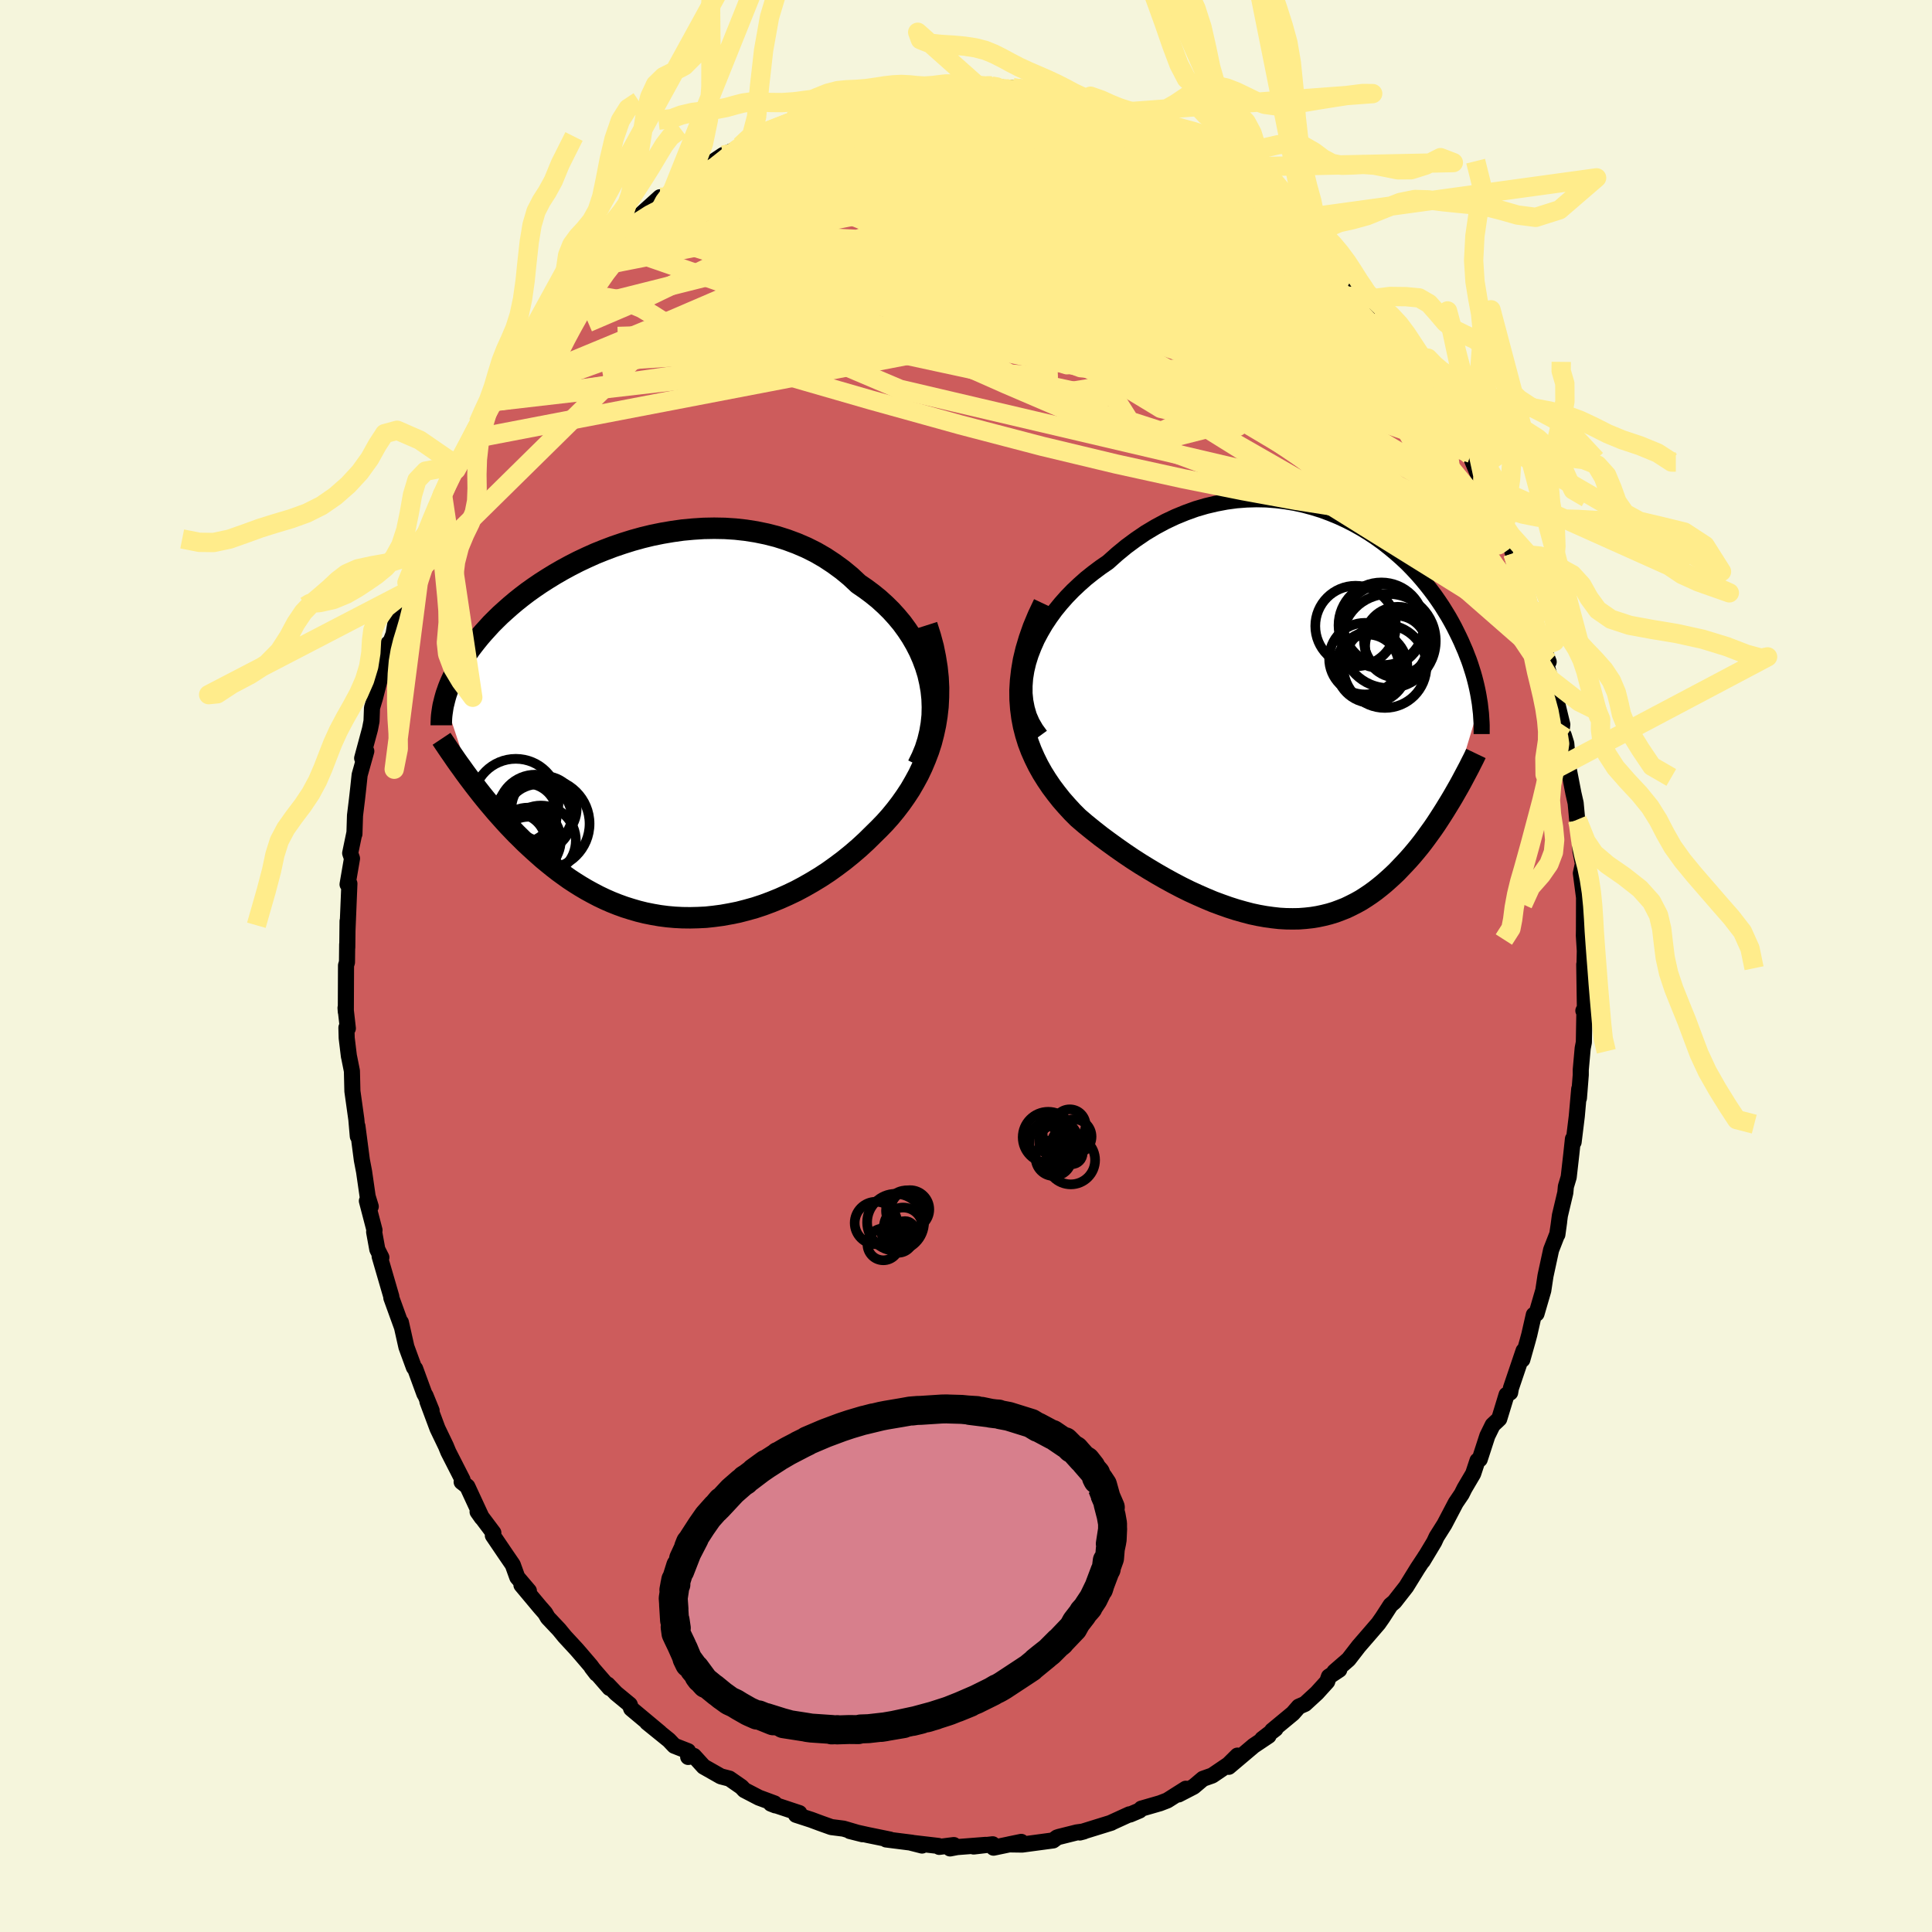 <svg xmlns="http://www.w3.org/2000/svg" width="500" height="500" viewBox="-100 -100 200 200"><defs><clipPath id="c"><path d="m29.57-5.13-.19-.83-.25-.81-.3-.8-.34-.78-.39-.76-.43-.74-.47-.71-.51-.7-.55-.66-.58-.64-.62-.61-.65-.59-.68-.55-.7-.52-.73-.5-.81-.76-.85-.7-.89-.65-.91-.6-.95-.55-.98-.49-1-.43-1.02-.38-1.04-.33-1.06-.27-1.07-.22-1.08-.17L9.44-21l-1.09-.07-1.09-.02-1.09.02-1.09.07-1.08.1-1.07.15-1.06.18-1.04.21-1.03.25-1.01.28-.99.31-.97.33-.95.36-.92.37-.89.4-.87.41-.84.43-.81.44-.78.45-.75.46-.72.46-.69.47-.66.47-.63.48-.59.47-.57.48-.53.47-.51.46-.48.47-.45.45-.42.46-.4.44-.38.44-.35.43-.33.42-.31.41-.29.41-.28.39-.25.39-.24.39-.22.37-.2.37-.19.36-.17.35-.16.35-.14.33-.13.33-.11.32-.11.31-.09.31-.08.3 2.77 8.4.34.45.35.45.36.46.37.46.37.45.39.46.39.46.4.45.41.46.41.45.43.45.43.45.45.44.45.45.46.43.48.44.48.43.5.44.51.42.52.42.54.42.55.4.56.4.58.38.59.37.61.36.62.34.63.33.65.31.66.29.68.27.69.25.7.22.72.21.73.18.75.15.75.13.77.1.78.07.79.04.81.01.81-.02.82-.04.83-.09.83-.11.84-.15.85-.17.85-.22.86-.24.85-.28.86-.32.86-.35.85-.38.86-.41.84-.45.84-.48.84-.51.82-.54.81-.58.8-.6.79-.64.77-.66.75-.69.73-.72.6-.59.59-.61.57-.64.55-.67.52-.68.5-.71.48-.73.44-.76.42-.77.38-.8.35-.83.32-.84.28-.87.23-.89.2-.92"/></clipPath><clipPath id="b"><path d="m-29.12-5.83.25-.8.31-.8.35-.79.41-.77.45-.77.5-.75.53-.73.58-.71.61-.69.64-.66.68-.64.7-.62.73-.58.75-.56.77-.53.94-.84.96-.79.99-.73 1-.68 1.02-.61 1.04-.56 1.04-.49 1.05-.43 1.05-.38 1.06-.31 1.06-.25 1.05-.2 1.04-.14 1.04-.08 1.03-.03 1.02.02 1 .08.99.12.96.16.95.21.93.25.9.28.89.33.85.35.84.39.8.41.78.44.75.46.72.48.7.5.66.52.64.53.61.54.58.54.55.56.52.56.49.56.47.57.44.56.42.56.39.56.37.55.34.55.33.54.3.53.28.52.26.52.25.51.23.49.21.49.21.48.18.47.18.46.16.46.14.44.14.44.12.42.11.42.1.41.09.4.08.39.07.38.06.37.06.36-3.02 10.06-.3.49-.3.49-.31.49-.31.48-.32.49-.33.48-.34.47-.34.47-.35.47-.36.46-.37.45-.37.44-.39.44-.39.42-.4.42-.4.42-.42.4-.44.4-.44.39-.45.37-.47.37-.47.34-.49.33-.5.32-.52.29-.53.27-.54.26-.56.22-.56.21-.59.18-.6.15-.61.13-.62.1-.64.07-.66.05-.67.01-.68-.01-.7-.04-.71-.08-.72-.1-.73-.13-.75-.16-.76-.2-.78-.22-.78-.25-.79-.28-.81-.3-.81-.34-.82-.36-.83-.38-.83-.41-.84-.44-.84-.46-.84-.48-.84-.5-.85-.52-.84-.54-.83-.56-.83-.58-.83-.6-.81-.6-.8-.63-.79-.64-.76-.65-.6-.6-.58-.63-.56-.64-.53-.67-.51-.68-.48-.71-.45-.72-.42-.75-.38-.77-.35-.79-.31-.82-.26-.84-.22-.86-.17-.89-.12-.92"/></clipPath><filter id="a"><feTurbulence baseFrequency=".05" numOctaves="3" result="noise" type="noise"/><feDisplacementMap in="SourceGraphic" in2="noise" scale="2"/></filter></defs><rect width="100%" height="100%" x="-100" y="-100" fill="beige"/><path fill="#CD5C5C" stroke="#000" stroke-linejoin="round" stroke-width="1.667" d="M64.02.18 64-.16l.07 4.63-.16.16.11-.22-.06 3.49-.12.61-.2 2.23v.53l-.19 2.41.03-.95-.25 2.81-.33 2.69-.07-.33-.17 1.59-.27 2.37-.29.97-.06.64-.56 2.36-.26 1.97.18-1.31-.19 1.26-.64 1.64-.58 2.68-.23 1.52-.7 2.4-.28.12-.47 2.06-.17.63-.55 1.95.13-.92-1.31 3.87-.08.46-.37.23-.76 2.49-.68.64-.55 1.12-.79 2.43-.23.13-.45 1.36-.89 1.51-.3.6-.61.9-1.17 2.23-.82 1.3-.24.52-1.19 1.98.28-.49-.09.15-.72 1.09-1.18 1.91-1.22 1.56-.4.34-.84 1.3-.42.6-.8.93-1.23 1.42-1.06 1.37-1.46 1.27.5-.2-1.07.71-.18.52-1.07 1.18-1.23 1.13-.64.28-.61.7-2.15 1.78.35-.18-1.37 1.05.65-.33-1.54 1.03-2.58 2.18.9-1.16-.93.92-1.68 1.14-.96.34-.97.82-1.55.8.74-.59-1.91 1.21-.75.29-1.94.56-.18.19-.99.42-.07-.02-1.86.85-.01.02-3.26 1.01.42-.11-.73.1-1.84.46-.21.07-.4.3-3.21.43-1.35-.02 1.26-.26-2.87.6-.09-.35-1.97.23 1.25-.17-2.96.23-.73.14.39-.35-1.51.19-.09-.1-2.83-.33 1.14.29-1.03-.29-2.69-.34.4.01-2.3-.47-1.85-.41 1.31.33-1.97-.58-1.26-.16-1.15-.41-.94-.35-1.57-.51.35-.18-2.95-.98.46.18-.08-.2-1.62-.6-1.5-.78-.31-.33-1.24-.86-.89-.23-1.78-1.01-1.01-1.11-.59.11-.01-.6-1.43-.56-.55-.58-2.26-1.83 1.32 1.05-2.97-2.48-.15-.42-1.43-1.18-.86-.9.2.36-1.85-2.13.5.65-.6-.82-1.07-1.25-.39-.45-1.22-1.32-.59-.72-1.17-1.24-.28-.48-.51-.58-1.94-2.32.77.61-1.2-1.41-.47-1.3-.78-1.14-1.28-1.89.05-.28-1.63-2.17.44.62-1.5-3.24-.33-.27-.26-.2.09-.23-1.47-2.88-.25-.61-.87-1.81-1.04-2.79.43.93-.64-1.57-.1-.14-.96-2.62-.13-.13-.78-2.13-.57-2.54.09.44-1.08-2.98v-.13l-1.21-4.16.18.11-.42-.83-.33-1.81.04-.18-.79-3.03.4.58-.32-1.04-.37-2.57-.23-1.2-.46-3.51.04 1.05-.15-1.74-.41-2.93-.05-2.09-.28-1.4-.03-.12-.23-1.89-.03-1.08.15.08-.24-2.12.03.4.02-4.8.1-.33.02-1.85.01.33.03-2.74-.01.97.2-4.85-.19.08.46-2.68-.19-.55.43-2.07.01.09.06-1.92.21-1.72.13-1.16.14-1.32.69-2.46-.43.73.81-3.01.16-.82.05-1.38.31-1.03.71-2.78.46-2.16.22-.7-.12.7.65-1.67.22-1.26.95-3.02-.79 2.44 1.04-3.19-.03-.3.75-1.86.52-1.23.52-1.74 1.01-2.44.87-1.87-.02.1.75-1.89.68-1.33v.57l.11-.56 1.52-2.62.66-1.64.62-.97.6-1.21.92-1.62.52-.69 1.04-1.84-.13.55 1.43-2.59.28.2-.32.21 2.42-3.1.05-.22 1.63-2.29-.19.5 1.74-1.95-.2.08.79-1.06.84-.84.13-.15 2.55-2.52-.96.98 1.11-1.17 1.04-.57.76-1.17 2.15-1.94-.11.42 1.42-1.13.8-.8.18.22 1.47-1.05.02-.14 1.25-.88 1.49-1 1.26-.57 1.57-.99-1 .59 1.76-1.14.37-.19.04.14 2.23-.93.75-.43 1.98-.76 1.46-.57-.55.4 1.26-.5 2.04-.78-.96.19 1.76-.16 1.51-.54 1.23-.34.98-.05-.24.2 1.84-.47 1.17-.02-.14.12.7-.14 1.88-.4 1.18-.04 1.46.13 2.27.08-1.26-.16 1.54.21 1.81.25.1-.12.92.12-.43-.05 3.39.65 1.23.19.79.3-1.04-.27 2.29.52.33-.04 2.13.58 1 .6.06.13 1.78.42-.15.1 1.94.55 1.32.8 1.69.77-.58-.01 2.11.9-.8-.24.78.17 1.62.83 1.76 1.23.19.09 1.48 1.1-.44-.54.8.7 1.67 1.43 1.53 1.1.34.18 1.56 1.31.91.73.46.47-.19-.21 1.44 1.96.81.57-.27-.23 1.84 2.1.71 1.03 1.08.52-.26-.21 1.25 1.52 1.14 1.11 1.13 1.79.78 1.48-.82-1.24 2.25 2.84.9 1.25.64 1.1.35.42.06.46.87 1.4 1 1.31.01.64.81 1.62 1.28 1.81-.11.2.73 1.75.58 1.04.39 1.04.79 1.37 1.27 2.69-.44-.96.65 1.67.47 1.56 1.07 3.14-.38-1.12.45 1.08.8 2.96-.05.1.7 2.22 1.11 2.84-.72-1.54.92 3.45.44.77-.33-.74 1.1 4.55-.08.65.22.85.01-.37.26.83.21 2.43.53 2.73.23 1.01.16 1.72.09.1.25 3.16.23 1.2.01.17-.2.92.33 2.51-.01 3.59.03-1.95-.04 2.31.1 1.57-.04 1.75L64-.16" filter="url(#a)"/><path fill="#fff" d="m-29.12-5.83.25-.8.31-.8.35-.79.41-.77.45-.77.5-.75.53-.73.58-.71.61-.69.64-.66.68-.64.7-.62.73-.58.75-.56.77-.53.94-.84.96-.79.99-.73 1-.68 1.02-.61 1.04-.56 1.04-.49 1.05-.43 1.05-.38 1.06-.31 1.06-.25 1.05-.2 1.04-.14 1.04-.08 1.03-.03 1.02.02 1 .08.99.12.96.16.95.21.93.25.9.28.89.33.85.35.84.39.8.41.78.44.75.46.72.48.7.5.66.52.64.53.61.54.58.54.55.56.52.56.49.56.47.57.44.56.42.56.39.56.37.55.34.55.33.54.3.53.28.52.26.52.25.51.23.49.21.49.21.48.18.47.18.46.16.46.14.44.14.44.12.42.11.42.1.41.09.4.08.39.07.38.06.37.06.36-3.02 10.06-.3.49-.3.49-.31.49-.31.48-.32.49-.33.48-.34.47-.34.47-.35.47-.36.46-.37.45-.37.44-.39.44-.39.42-.4.42-.4.42-.42.4-.44.4-.44.39-.45.37-.47.37-.47.34-.49.33-.5.32-.52.29-.53.27-.54.26-.56.22-.56.21-.59.18-.6.15-.61.13-.62.1-.64.07-.66.05-.67.01-.68-.01-.7-.04-.71-.08-.72-.1-.73-.13-.75-.16-.76-.2-.78-.22-.78-.25-.79-.28-.81-.3-.81-.34-.82-.36-.83-.38-.83-.41-.84-.44-.84-.46-.84-.48-.84-.5-.85-.52-.84-.54-.83-.56-.83-.58-.83-.6-.81-.6-.8-.63-.79-.64-.76-.65-.6-.6-.58-.63-.56-.64-.53-.67-.51-.68-.48-.71-.45-.72-.42-.75-.38-.77-.35-.79-.31-.82-.26-.84-.22-.86-.17-.89-.12-.92" filter="url(#a)" transform="translate(35.56 -25.57)"/><path fill="#fff" d="m29.57-5.13-.19-.83-.25-.81-.3-.8-.34-.78-.39-.76-.43-.74-.47-.71-.51-.7-.55-.66-.58-.64-.62-.61-.65-.59-.68-.55-.7-.52-.73-.5-.81-.76-.85-.7-.89-.65-.91-.6-.95-.55-.98-.49-1-.43-1.02-.38-1.04-.33-1.06-.27-1.07-.22-1.08-.17L9.44-21l-1.09-.07-1.09-.02-1.09.02-1.09.07-1.08.1-1.07.15-1.06.18-1.04.21-1.03.25-1.01.28-.99.31-.97.33-.95.36-.92.37-.89.4-.87.41-.84.43-.81.44-.78.45-.75.46-.72.46-.69.47-.66.47-.63.48-.59.47-.57.48-.53.47-.51.46-.48.47-.45.45-.42.46-.4.44-.38.44-.35.43-.33.42-.31.41-.29.41-.28.39-.25.39-.24.39-.22.37-.2.37-.19.36-.17.35-.16.35-.14.33-.13.33-.11.32-.11.31-.09.31-.08.3 2.77 8.4.34.45.35.45.36.46.37.46.37.45.39.46.39.46.4.45.41.46.41.45.43.45.43.45.45.44.45.45.46.43.48.44.48.43.5.44.51.42.52.42.54.42.55.4.56.4.58.38.59.37.61.36.62.34.63.33.65.31.66.29.68.27.69.25.7.22.72.21.73.18.75.15.75.13.77.1.78.07.79.04.81.01.81-.02.82-.04.83-.09.83-.11.84-.15.85-.17.85-.22.86-.24.85-.28.86-.32.86-.35.85-.38.86-.41.84-.45.84-.48.84-.51.82-.54.81-.58.8-.6.79-.64.77-.66.75-.69.73-.72.6-.59.59-.61.57-.64.55-.67.52-.68.5-.71.48-.73.44-.76.42-.77.38-.8.35-.83.32-.84.28-.87.23-.89.2-.92" filter="url(#a)" transform="translate(-33.32 -24.23)"/><g fill="none" stroke="#000" transform="translate(35.56 -25.57)"><path stroke-linejoin="round" stroke-width="1.667" d="m-27.86 1.71-.48-.66-.4-.69-.31-.71-.22-.75-.15-.76-.08-.78v-.79l.06-.8.13-.8.19-.8.25-.8.31-.8.35-.79.41-.77.45-.77.5-.75.53-.73.58-.71.61-.69.64-.66.68-.64.7-.62.73-.58.75-.56.77-.53.94-.84.96-.79.99-.73 1-.68 1.02-.61 1.04-.56 1.04-.49 1.05-.43 1.05-.38 1.06-.31 1.06-.25 1.05-.2 1.04-.14 1.04-.08 1.03-.03 1.02.02 1 .08.99.12.96.16.95.21.93.25.9.28.89.33.85.35.84.39.8.41.78.44.75.46.72.48.7.5.66.52.64.53.61.54.58.54.55.56.52.56.49.56.47.57.44.56.42.56.39.56.37.55.34.55.33.54.3.53.28.52.26.52.25.51.23.49.21.49.21.48.18.47.18.46.16.46.14.44.14.44.12.42.11.42.1.41.09.4.08.39.07.38.06.37.06.36.04.35.04.35.04.34.02.32.02.32.02.32.01.3v.87" filter="url(#a)"/><path stroke-linejoin="round" stroke-width="2.222" d="m-27.51-11.93-.59 1.25-.5 1.2-.41 1.17-.34 1.14-.26 1.09-.18 1.07-.12 1.03-.06 1.01.01.97.07.94.12.92.17.89.22.86.26.84.31.82.35.79.38.77.42.75.45.72.48.71.51.68.53.67.56.64.58.63.6.6.76.65.79.64.8.63.81.6.83.6.83.58.83.56.84.54.85.52.84.5.84.48.84.46.84.44.83.41.83.38.82.36.81.34.81.3.79.28.78.25.78.22.76.2.75.16.73.13.72.1.71.08.7.04.68.01.67-.01.66-.05.64-.07.62-.1.61-.13.6-.15.59-.18.56-.21.56-.22.54-.26.53-.27.52-.29.5-.32.49-.33.47-.34.47-.37.45-.37.44-.39.44-.4.42-.4.4-.42.4-.42.39-.42.39-.44.37-.44.37-.45.36-.46.35-.47.34-.47.34-.47.33-.48.32-.49.31-.48.31-.49.3-.49.3-.49.29-.49.28-.49.28-.49.27-.49.26-.49.26-.49.26-.49.24-.48.25-.49.23-.48" filter="url(#a)"/><circle cx="9.153" cy="-8.107" r="3.508" clip-path="url(#b)" filter="url(#a)"/><circle cx="4.768" cy="-9.622" r="4.17" clip-path="url(#b)" filter="url(#a)"/><circle cx="7.443" cy="-9.697" r="4.438" clip-path="url(#b)" filter="url(#a)"/><circle cx="8.198" cy="-8.072" r="4.87" clip-path="url(#b)" filter="url(#a)"/><circle cx="7.673" cy="-9.752" r="4.166" clip-path="url(#b)" filter="url(#a)"/><circle cx="5.738" cy="-6.247" r="3.706" clip-path="url(#b)" filter="url(#a)"/><circle cx="6.028" cy="-5.517" r="3.228" clip-path="url(#b)" filter="url(#a)"/><circle cx="7.803" cy="-5.452" r="4.306" clip-path="url(#b)" filter="url(#a)"/><circle cx="6.438" cy="-5.357" r="3.696" clip-path="url(#b)" filter="url(#a)"/><circle cx="8.958" cy="-7.507" r="3.204" clip-path="url(#b)" filter="url(#a)"/></g><g fill="none" stroke="#000" transform="translate(-33.32 -24.23)"><path stroke-linejoin="round" stroke-width="2.222" d="m28.34 3.44.41-.84.35-.85.27-.85.21-.87.15-.87.09-.86.02-.87-.03-.86-.09-.85-.15-.85-.19-.83-.25-.81-.3-.8-.34-.78-.39-.76-.43-.74-.47-.71-.51-.7-.55-.66-.58-.64-.62-.61-.65-.59-.68-.55-.7-.52-.73-.5-.81-.76-.85-.7-.89-.65-.91-.6-.95-.55-.98-.49-1-.43-1.02-.38-1.04-.33-1.06-.27-1.07-.22-1.08-.17L9.44-21l-1.09-.07-1.09-.02-1.09.02-1.09.07-1.08.1-1.07.15-1.06.18-1.04.21-1.03.25-1.01.28-.99.31-.97.33-.95.36-.92.37-.89.4-.87.41-.84.43-.81.44-.78.45-.75.46-.72.46-.69.47-.66.47-.63.48-.59.47-.57.48-.53.47-.51.46-.48.47-.45.45-.42.46-.4.44-.38.44-.35.43-.33.42-.31.41-.29.41-.28.39-.25.39-.24.39-.22.37-.2.37-.19.36-.17.35-.16.35-.14.33-.13.33-.11.32-.11.31-.09.31-.08.3-.07.29-.07.28-.05.28-.04.27-.04.27-.03.25-.02.26-.01.24-.01.24v.24" filter="url(#a)"/><path stroke-linejoin="round" stroke-width="2.222" d="m29.27-11.05.36 1.13.3 1.11.22 1.09.17 1.06.11 1.05.05 1.02-.01 1-.05.98-.11.96-.15.93-.2.92-.23.89-.28.87-.32.84-.35.83-.38.8-.42.77-.44.76-.48.73-.5.71-.52.68-.55.67-.57.64-.59.61-.6.59-.73.72-.75.69-.77.66-.79.64-.8.6-.81.58-.82.54-.84.51-.84.48-.84.45-.86.41-.85.38-.86.35-.86.32-.85.28-.86.24-.85.22-.85.17-.84.15-.83.11-.83.09-.82.04-.81.02-.81-.01-.79-.04-.78-.07-.77-.1-.75-.13-.75-.15-.73-.18-.72-.21-.7-.22-.69-.25-.68-.27-.66-.29-.65-.31-.63-.33-.62-.34-.61-.36-.59-.37-.58-.38-.56-.4-.55-.4-.54-.42-.52-.42-.51-.42-.5-.44-.48-.43-.48-.44-.46-.43-.45-.45-.45-.44-.43-.45-.43-.45-.41-.45-.41-.46-.4-.45-.39-.46-.39-.46-.37-.45-.37-.46-.36-.46-.35-.45-.34-.45-.34-.45-.33-.45-.32-.45-.32-.44-.31-.44-.3-.44-.3-.43-.29-.43-.29-.43-.28-.42" filter="url(#a)"/><circle cx="-12.015" cy="11.224" r="3.388" clip-path="url(#c)" filter="url(#a)"/><circle cx="-10.69" cy="11.244" r="3.622" clip-path="url(#c)" filter="url(#a)"/><circle cx="-11.955" cy="11.859" r="3.078" clip-path="url(#c)" filter="url(#a)"/><circle cx="-13.285" cy="7.209" r="4.426" clip-path="url(#c)" filter="url(#a)"/><circle cx="-13.215" cy="11.474" r="3.034" clip-path="url(#c)" filter="url(#a)"/><circle cx="-12.195" cy="8.504" r="3.168" clip-path="url(#c)" filter="url(#a)"/><circle cx="-10.95" cy="8.884" r="3.474" clip-path="url(#c)" filter="url(#a)"/><circle cx="-10.36" cy="7.944" r="3.378" clip-path="url(#c)" filter="url(#a)"/><circle cx="-11.255" cy="8.289" r="3.866" clip-path="url(#c)" filter="url(#a)"/><circle cx="-10.32" cy="9.504" r="4.672" clip-path="url(#c)" filter="url(#a)"/></g><g fill="none" stroke="#FFEC8B" stroke-linejoin="round" stroke-width="2"><path d="m44.12-65.92 1.62 2.1.92 1.28.46.74.16.42-.06.19h-.25l-.47-.22-.72-.47-1-.78-1.31-1.14-1.65-1.54-2.05-2.01-2.53-2.51-3.03-3.05-3.48-3.55-3.7-3.95m27.64 32.74.6 1.46-.05.62-.37.51-.67.37-1.03.1-1.42-.24-1.82-.55-2.23-.85-2.65-1.15-3.12-1.49-3.6-1.88-4.12-2.31-4.63-2.75L24.4-59l-5.67-3.58-6.22-4.01-6.81-4.46-7.52-4.92-8.29-5.35" filter="url(#a)"/><path d="m48.26-60.31-.03.61-.48.68-1.16.53-1.94.33-2.75.1-3.61-.17-4.53-.44-5.48-.71-6.46-.97-7.44-1.24-8.42-1.56-9.44-1.95-10.53-2.33-11.75-2.59m9.56-18.2 1.08-.26 1.21-.08 1.66-.08 2.04-.05 2.34.01 2.59.06 2.76.09 2.85.13 2.89.19 2.9.25 2.92.29 2.88.3 2.74.25 2.42.12" filter="url(#a)"/><path d="m56.62-42.71.57 1.71.19.7.09.58v.53l-.13.34-.29.02-.51-.39-.75-.86-1.02-1.35-1.28-1.84-1.54-2.33-1.82-2.86-2.11-3.44-2.41-4.09-2.76-4.77-3.19-5.44-3.63-6.07m-57.6-13.78.49-.15 1-.29 1.42-.41 1.63-.45 1.66-.43 1.63-.36 1.58-.32 1.55-.28 1.56-.26 1.55-.25 1.54-.23 1.5-.21 1.44-.19 1.33-.17 1.2-.15 1.06-.12.87-.13.68-.12.5-.13.36-.13.22-.09-.02-.08-.53-.09m2.68.23 2.56.55 1.66.5 1.31.54 1.34.64 1.53.77 1.72.89 1.84.99 1.88 1.05 1.88 1.09 1.87 1.09 1.85 1.08 1.82 1.07 1.74 1.03 1.61.97 1.46.9 1.27.81 1.09.69.92.54.79.42.73.43m-71.83-1.09 1.2-.79 1.72-1.09 2.09-1.08 2.36-1.01 2.6-.94 2.81-.92 3-.94 3.17-.97 3.33-1.02 3.48-1.05 3.62-1.05 3.68-1.01 3.5-.96 2.85-.97" filter="url(#a)"/><path d="m-36.74-74.73 1.2-.96 1.53-.9 1.85-.87 2.09-.77 2.29-.64 2.47-.52 2.66-.42 2.84-.38 3.05-.34 3.25-.35 3.42-.35 3.54-.35 3.59-.35 3.58-.33 3.54-.3 3.55-.25L11.3-83l3.67-.12 3.7-.1 3.55-.19m-40.4-4.05 1.66-.6 1.28-.36 1.19-.29 1.27-.28 1.37-.28 1.44-.29 1.46-.27 1.44-.25 1.38-.23 1.25-.2 1.09-.16.9-.14.68-.11.42-.11.07-.08-.37-.05-.88.03" filter="url(#a)"/><path d="m-14.03-88.89 1.38-.35 1.4.1 1.93.31 2.38.48 2.69.66 2.91.85 3.09 1 3.27 1.12 3.45 1.21 3.62 1.28 3.76 1.32 3.87 1.33 3.95 1.36 3.99 1.47 3.96 1.61 3.82 1.7" filter="url(#a)"/><path d="m5.76-90.81.6.16 1.2.3.86.3.43.27.13.31-.06.36-.25.44-.48.52-.75.59-1.06.65-1.39.7-1.73.78-2.1.85-2.51.96-2.97 1.06-3.47 1.15-3.98 1.22-4.44 1.26-4.85 1.31-5.28 1.41-5.84 1.62" filter="url(#a)"/><path d="m17.14-87.68 1.44.58.74.61.03.52-.64.43-1.24.37-1.79.38-2.35.44-2.92.53-3.58.61-4.33.63-5.11.6-5.94.55-6.75.56-7.64.71" filter="url(#a)"/><path d="m2.65-91.11-.35-.01.43.16.43.24.22.32v.43l-.18.55-.42.67-.72.78-1.09.89-1.48 1.01-1.85 1.14-2.21 1.3-2.6 1.45-3.02 1.63-3.5 1.8-4.03 2.02-4.58 2.27-5.13 2.53-5.64 2.72-6.05 2.59m75.85-7.74.47.44.3.63.18.76-.05.72-.37.64-.66.63-.98.64-1.31.66-1.66.67-2.05.63-2.44.58-2.83.51-3.26.43-3.68.35-4.14.26-4.6.18-5.04.12-5.48.06-5.94.03-6.43-.01-6.96-.01-7.56.03-8.29.24" filter="url(#a)"/><path d="m5.33-90.86 2.47.47 1.39.28.86.19.71.17.7.18.71.21.65.22.53.22.36.21.19.19-.02.16-.23.15-.5.11-.82.07-1.15.02-1.48-.06-1.79-.12-2.06-.18-2.34-.23-2.65-.28-3-.36-3.44-.47m-10.62 1.49.88-.3.61-.18.68-.21.68-.2.64-.15.59-.08.48-.01.33.08.14.17-.07.27-.29.38-.51.49-.73.61-.97.75-1.2.89-1.46 1.05-1.76 1.19-2.08 1.34-2.46 1.5-2.84 1.67-3.22 1.84-3.55 1.99-3.79 2.05" filter="url(#a)"/><path d="m12.32-89.51 1.58.52.98.4.72.31.62.28.53.27.42.28.22.24-.08.19-.44.1-.84.01-1.2-.07-1.55-.12-1.87-.17-2.21-.23-2.6-.32-3.08-.45-3.58-.6-3.98-.76" filter="url(#a)"/><path d="m-29.39-80.87 1.15-.75 1.21-.61 1.52-.62 1.76-.61 1.87-.54 1.91-.45 1.96-.37 2.03-.32 2.16-.3 2.28-.29 2.41-.3 2.47-.3 2.5-.28 2.48-.25 2.41-.2 2.31-.18 2.19-.18 2.02-.2 1.85-.22 1.7-.21 1.58-.17 1.49-.1m39.62 38.24.26 1.05-.17.98-.79.69-1.45.4-2.11.2-2.75.02-3.42-.22-4.1-.49-4.78-.75-5.49-1-6.2-1.24-6.93-1.52-7.68-1.84-8.45-2.21-9.26-2.57-10.08-2.91-10.99-3.16M15.51-88.2l1.29.4 1.22.56 1.4.75 1.47.87 1.43.92 1.36.94 1.33.93 1.31.93 1.34.95 1.36.96 1.34.94 1.25.89 1.14.81 1.01.73.89.67.77.58.62.48.43.29.2.08-.05-.13-.36-.44" filter="url(#a)"/><path d="m53.49-50.08.41 1.09.27 1.09-.06.85-.42.63-.74.48-1.08.34-1.4.17-1.74-.03-2.08-.22-2.42-.41-2.78-.6-3.17-.8-3.57-1.04-4.01-1.28-4.45-1.55-4.89-1.81-5.31-2.07-5.74-2.35-6.18-2.65-6.66-2.95-7.16-3.23-7.73-3.38-8.34-3.35m68.79 5.2.87 1.42.57.95.56.82.58.82.49.73.31.53.11.29-.1.07-.27-.12-.45-.34-.65-.56-.9-.86-1.21-1.21-1.57-1.62-1.98-2.1-2.4-2.6-2.76-3.08-2.93-3.39m-52.5-8.04.7-.19 1.27-.5 1.37-.54 1.29-.49 1.16-.42 1.04-.35.94-.32.88-.27.81-.25.73-.2.62-.15.48-.1.3-.03.11.03-.1.1-.33.17-.59.24-.86.34-1.17.43-1.46.54-1.75.61-2.02.68-2.4.79m25.02-4.81.74.12 1.08.21 1.31.27 1.21.25.98.21.79.17.68.16.59.16.46.15.23.11-.07.05-.42-.03-.76-.11-1.06-.18-1.38-.25-1.84-.34-2.57-.54" filter="url(#a)"/><path d="m27.17-82.59.66.64-.09.51-.43.75-.8.95-1.31 1.06-1.94 1.11-2.66 1.15-3.42 1.2-4.2 1.29L8-72.54l-5.73 1.51-6.45 1.6-7.19 1.68-7.95 1.79-8.77 1.91-9.67 2.02" filter="url(#a)"/><path d="m44.16-66.16.37.77.3.61.31.72.12.64-.2.43-.53.19-.85.01-1.16-.15-1.46-.29-1.78-.45-2.11-.64-2.46-.86-2.83-1.1-3.22-1.37-3.63-1.64-4.07-1.92-4.55-2.19-5.06-2.49-5.6-2.81-6.04-3.16-6.43-3.47" filter="url(#a)"/><path d="m57.69-39.57-.09-.26.21.74.27 1.05.24 1.01.15.82.02.54-.12.23-.27-.07-.43-.37-.6-.68-.78-1.04-.98-1.42-1.17-1.84-1.38-2.25-1.59-2.66-1.8-3.05-2-3.46-2.21-3.93-2.4-4.47-2.6-4.99-2.82-5.49M22.82-84.91l.91.38.89.57.55.53.1.41-.34.29-.71.22-1.03.21-1.36.19-1.75.15-2.2.05-2.75-.07-3.36-.2-4.05-.32-4.74-.4-5.42-.49-6.01-.62-6.42-.89m23.59-5.31.94.18.6.15.62.15.77.19.84.24.82.26.71.26.56.24.42.23.29.21.12.19-.08.16-.33.11-.63.05-.95-.01-1.28-.07-1.56-.12-1.81-.15-2.07-.19-2.36-.26-2.71-.36-3.07-.47-3.35-.59" filter="url(#a)"/><path d="m55.94-44.98-.18-.17-.03.6-.17.64-.46.32-.79-.08-1.13-.43-1.46-.76-1.82-1.1-2.21-1.51-2.65-1.98-3.11-2.49-3.56-3.01-4.02-3.52-4.49-4.03-4.97-4.55-5.47-5.12-6.03-5.75-6.76-6.41m16.99-.34-.25-.06.39.25.53.39.32.39-.06.27-.49.15-.88.06-1.23-.01-1.57-.08-1.96-.17-2.43-.32-3-.51-3.61-.71-4.31-.9-5.1-1.05L-6-88.11" filter="url(#a)"/><path d="m-30.37-80.29.77-.5 1.02-.36 1.32-.4 1.63-.45 1.9-.48 2.11-.44 2.24-.39 2.31-.31 2.37-.22 2.45-.17 2.54-.14 2.64-.14 2.73-.14 2.78-.16 2.78-.16 2.76-.13 2.7-.08 2.62-.05 2.53-.03 2.37-.05 2.21-.08 2.1-.07 2.24.09m-6.3-3.78.68.42.48.27.36.24.2.24-.03.24-.37.23-.83.15-1.37.04-1.94-.09-2.51-.19-3.09-.25-3.72-.29-4.4-.33-4.99-.52" filter="url(#a)"/><path d="m-2.26-91.28 1.24.01 1.21.05.96.05.77.06.64.08.54.09.44.11.33.14.2.17.05.2-.17.23-.42.23-.69.26-.96.27-1.24.31-1.57.36-1.95.41-2.38.46-2.81.49-3.18.5-3.49.48-3.86.54" filter="url(#a)"/><path d="m-46.93-61.98 35.81-2.32 24.67 5.32 1.88-1.71-9.14-6.18-8.79-6.98-4.14-5.7-.08-3.33 2.22-.54 3.32 1.73 3.27 2.58 1.33 1.67-2.78-.17-7.26-1.5-8.49-1.76-3.81-2.18 3.8-3.71 1.09-2.13" filter="url(#a)"/><path d="M41.89-69.06 3.45-73.8l2.23 6.99 14.15 6.11 9.69.74L31-63.81l-4.38-5.32-6.69-3.55-6.59-.11-5.6 2.68-4.69 2.98-4.06.54-3.39-3.02-2.27-5.1-.36-3.64 3.06 1.46 10.52 8.07 24.23 13.58 27.73 18.69" filter="url(#a)"/><path d="m37.54-73.79-23.17.04-6.03 2.3-6.91-1.04-6.39-1.75-5.8-.89-5.01.2-2.67.86 1.4 1.01 5.72.98 8.5 1.09 8.71 1.44 6.5 1.73 2.69 1.59-1.56.72-5.02-.78-6.63-2.38-6.3-3.13-5.75-1.93-7.9 1.52-12.81 5.51-13.25 5.49-1.36-3.36" filter="url(#a)"/><path d="M51.01-54.88 32.29-68.6l-8.6-1.95-2.43-1-1.94-2.68-1.62-1.76.48 1.44 3.07 4.56 3.97 5.81 2.15 5.04-1.32 3.23-4.24 1.08-4.87-1.57-3.27-5.16-1-8.66-.01-9.41-3.57-6.08-21.08-3.96" filter="url(#a)"/><path d="m2.65-91.11 22.98 12.92 3.61 6.51-9.87 1.37-13.72-1.34-9.88-1.68-3.33-.73 2.1.24 4.77.42 4.8-.15 3.26-.92 1.32-1.33-.2-1.29-1.03-1.07-1.09-.87-.46-.65.67-.1 1.71.93 1.97 2.14 1.44 2.91 1.95 3.14 6.57 4.02 13.34 4.42-1.01-16.4" filter="url(#a)"/><path d="m-25.16-83.94 10.77-2.05 4.7 2.48 2.18 4.12 2.07 4.04 1.82 2.6.97.27-.12-1.93-1.19-3.03-2.11-2.73-2.67-1.4-2.47.23-1.04 1.48 1.69 2.01 5.18 1.9L3-74.34l10.22 1.67 10.01 2.22 7.48 2.58 2.36 1.42-5.64-2.24-15.55-6.8-22.9-6.82-19.35 2.02" filter="url(#a)"/><path d="m-49.28-58.38 52.22-7.27 10.26-7.2 6.34.13 8.32 4.09 6.7 3.74 2.41 1.5-1.54-.37-3.33-.95-3.38-.59-3.68-.27-6.32-.75-11.23-1.69-15.31-1.9-13.78-.34-3.33 2.87 18.09 7.68 62.78 14.72" filter="url(#a)"/><path d="m-14.74-88.79 2.35 2.69 10.7 5.13 11.01 3.2 4.78.69-1.01-1.2-3.43-2.23-3.25-2.3-2.27-1.36-1.38.51-.48 2.97.73 5.42 2.28 6.77 4.23 5.67 6.74 1.69 10.13-1.24L55.5-45.94" filter="url(#a)"/><path d="m32.21-78.8 4.97 14.34-9.68-6.62-7.93-5.35-4.05-1.35-1.91 1.01-1.06 1.84-.19 2 .83 2.02 1.27 1.82.71 1.25-.45.3-1.37-.66-1.42-1.13-.66-.69.51.64 1.81 2.09 3.2 2.2 3.83-.57 1.13-6.08-5.52-10.62.91-5.32" filter="url(#a)"/><path d="M60.32-31.49 25.41-65.46l-15.02-9.56-7.81-2.28-6.42-.27-2.73.42 3.18.37 7.52-.04 7.93-.13 5.35.65 2.5 2.31 1.03 3.88-.38 3.55-4.53-.17-9.89-6.08L1.66-81l26.99-.49" filter="url(#a)"/><path d="m-23.9-84.51 26.73.46 14.06 5.96 8.12 6.54 1.3 3.93-4.17 1.2-7.14-.73-7.64-1.69-6.16-1.59-3.41-.5-.33.97 2.07 1.89 3 1.51 2.34-.22.9-2.34.1-3.43.79-2.48 2 .19 1.16 2.85-3.22 3.93-11.56 4.63-46.2 8.87" filter="url(#a)"/><path d="m14.45-88.93 13.27 13.62 7.8 9.02.81 1.95-4.53-.56-9.37-1.45-12.79-1.74-13.19-1.54-9.8-1.58-3.6-2.51 2.66-3.94 5.71-4.7 4.68-4.17 2.6-2.74 3.43-1.28 3.63-.26" filter="url(#a)"/><path d="M47.91-60.73 2.15-72.42l-3.06-5.17 6.21-2.59 2.21-2.08-2.76-1.54-4.46-.45-2.94.81.11 1.77 2.78 2.24 3.89 2.42 3.38 2.56 2.05 2.67 1.05 2.63 1.38 2.17 3.19 1.18 5.15-.46 4.62-2.68-.29-4.87-7.51-5.75-8.66-4.29 15.11-.89" filter="url(#a)"/><path d="M52.18-52.87 32.61-70.09l-14.5-4.29-15.78-1.9-9.88-.87-.37.06 7.09.83 9.48.98 6.93.38 1.43-.53-4.47-1.07-8.61-.98-9.53-.6-7.05-.51-2.55-.98 1.34-1.51 2.87-.79 4.32 3L7.75-66.35l51.46 32.02" filter="url(#a)"/><path d="M56.15-44.27 12.07-65.28l-.93-8.14 4.07-1.14.79.23-.89-.51-.56-.81-.39-.13-1.34.93-2.71 1.73-3.59 1.86-3.55 1.39-2.46.69-.46-.38 1.01-2.97.12-7.67 10.81-9.27" filter="url(#a)"/><path d="m-49.28-58.38 25.48-9.21 27.02-2.74 15.08.66 3.65.46-2.96-.46-4.05-.68-1.72-.51 1.21-.48 2.78-.71 2.5-1.1.81-1.5-1.38-1.75-3.01-1.62-3.09-.96-1.22-.01 2 .73 4.72.69 4.89-.18 1.81-1.17-3.54-.98-13.05.56-40.33-.24" filter="url(#a)"/><path d="m9.7-89.99 1.93.99-.77 1.96-.62 4.08.34 4.89 2.65 4.67 4.41 3.66 3.78 1.92 1.08-.17-1.95-1.96-4.06-2.86-5.19-2.8-5.88-1.97-6.15-.76-5.1.6-1.67 1.97 3.9 3.29 9.01 4.1 8.61 3.23-2.74-.34-23.99-3.52-35.13 8.32" filter="url(#a)"/><path d="m-43.12-67.26 29.43-7.4 20.77-1.9 10.55-.94 5.91 1.34 2.33 2.97-1.72 2.81-4.57 1.27-4.66-.63-2.66-2.19-.89-3.1-1.26-3.3-3.82-2.64-6.83-1.29-7.72.18-4.21.81 3.36.18 6.91-1.16-18.96-3.85" filter="url(#a)"/><path d="M-14.03-88.89 2.64-77.57l5.91 7.15 10.18 2.9 7.88-.41 3.08-1.93.23-1.69-.23-.73.09-.05.05.28-.16 1.04.16 2.68.79 4.56.32 5.07-2.8 2.85-7.98-1.88-11.63-7.06L-1.68-74.9l-6.16-9.59.13-5.88" filter="url(#a)"/><path d="m12.32-89.51 4.04 4.71-6.88.28-1.8 1.69 2.99 3.52 3.72 3.61 2.15 1.9.7-.33.57-1.64 1.49-1.57 2.55-.61 2.84.36 1.87.57-.36-.27-3.23-1.8-5.17-2.99-3.83-2.37 2.53.85 11.38 5.45 11.94 7.26" filter="url(#a)"/><path d="M32.21-78.8 16.3-72.68l9.41 8.99 1.94.56-5.95-4.11-6.07-3.41-.86-.85 4.01.72 4.46.54.31-.63-4.63-1.26-4.95.21 2.54 4.33 14.43 9.71 19.53 13.4 10.49 15.67" filter="url(#a)"/><path d="m-4.14-90.88 18.9 11.24 11.18 8.86.23 2.06-7.16-.88-8.97-.99-5.3-.01.64.73 4.83.57 5.15-.43 2.41-1.57-.76-2.07-1.76-1.3.4.84 4.61 3.96 8.42 6.91 9.08 7.74 4.64 3.99-5.27-5.75L19.71-74.9.38-91.19" filter="url(#a)"/><path d="m10.74-89.72-19.73 4.98-5.74 4.29 2.2 2.5 7.03 2.79 9.61 3.56 8.92 3.34 5.44 1.93.83.07-3.15-1.57-5.26-2.72-4.86-3.36-2.18-3.36 1.7-2.56 5.42-.79 7.98 1.71 8.96 4.29 8.25 5.95 5.44 5.92-.46 3.77-12.71-2.6-44.63-26.64" filter="url(#a)"/><path d="m-18.18-87.46-1.39 3.8-4.81 4.12 3.48.27 10.48-.08 13.29 1.89 11.78 3.25 7.52 2.55 2.97.5.04-1.34-1.26-1.94-2.51-1.51-5.02-.95-8.08-.97-8.92-1.57-5.05-1.93 1.37-.68-.62 3.09-34.39 6.76" filter="url(#a)"/><path d="m-30.37-80.29 20.44-3.11L1.4-75.98l.77 6.88-3.41 2.84-1.74.32 1.07-.21 2.61-.02 3.11-.17 3.38-.79 3.35-1.47 2.44-1.81.73-1.69-.53-1.34.06-.97 2.41-.64 4.64-.01 4.38 1.5-.56 3.7-16.15 4.87-57.24 6.61" filter="url(#a)"/><path d="m14.45-88.93-31.4 9.17-4.45 4.4 10 3.23 14.49 3.38 11 3.61 3.25 2.63-4 .61-6.53-1.21-3.1-1.84 3.71-1.46 9.06-1.01 9.08-1.31L29-70.97l-4.65-2.52-9.93-.09L11-67.47l41.29 14.4" filter="url(#a)"/><path d="m26.98-82.68 8.54 10.1-3.1 1.94-11.23-2.85L9.71-75.6l-7.28.06-2.98 1.16-.74.73-.31-.63-.45-2.03-.29-2.76.39-2.56 1.36-1.55 2.38-.14 3.37 1.24 4.37 2.27 5.34 2.96 5.94 3.43 5.7 3.84 4.78 4.21 4.52 4.81 6.56 5.89 7.99 4.77-1.17-8.55" filter="url(#a)"/><path d="M19.08-87.13-9.69-77.12l7.34 6.1 14.02 2.51 9.8.02 4.94-.42 1.68-.13-.67-.36-2.72-1.26-4.37-2.18-5.36-2.52-5.51-2.14-4.87-1.32-3.69-.4-2.36.51-1.09 1.56.45 3 2.67 4.63 4.63 5.1 6.67 2.48 37.32 3.49" filter="url(#a)"/><path d="m35.48-76.11-6.92 1.57-8.1-3.36-.21-.51 2.58 2.27 1.69 3.06.05 2.1-1.03.53-1.95-.57-3.64-1.03-6.15-1.18-7.64-1.09-5.21-.3 1.88 1.38 7.36 3.14-4.75 4.18-52.72 7.54" filter="url(#a)"/><path d="m5.33-90.86 8.94 12.27-2.79 6.53-4.04 1.44-3.87-1.33-1.87-1.24-.38-.36-.77-.19-2.03-.66-2.3-.93-.71-.47 2.2.59 4.93 1.5 6.11 1.57 5.03.53 1.94-1.11-2.35-2.46-6.75-2.78-9.89-2.01-9.61-.71-3.36.62 10.99 2.2 41.98 3.5" filter="url(#a)"/><path d="M22.09-85.56 1.18-81.97l-7.57 4.76 1.42 2.66 5.63 3.29 8.25 3.76 8.32 2.59 5.07.5-.37-1.42-5.65-2.53-8.75-2.77-8.75-2.35-6.09-1.43-2.03-.08 2.07 1.63 5.3 3.44 7.35 4.6 8.37 4.02 7.99.87 4.87-4 1.26-5.37 21.32 11.35" filter="url(#a)"/><path d="M58.56-36.65 18.02-71.21 7.15-83.45l.34-3.19 3.29.54 3.15 2.28 1.81 2.96.22 2.74-.63 2-.07 1.23 1.39.68 2.44.25 2.13-.2.73-.56-.39-.49-.06.31 1.4 1.54 1.5 2.06-3.04.23-12.58-4.16-19.34-7.24-5.64-5.75" filter="url(#a)"/><path d="M59.21-34.33 26.89-58.42 13.4-65.96l1.54-4.03 3.16-2.8-.43-1.43-3.65.01-5.33.8-5.78.74-5.07.19-3.19-.34-.65-.64 1.54-.84 2.65-1.09 2.86-1.27 2.99-.91 3.67.37 4.5 2.57 4.24 5.01L18-63.4l-3.3 4.47-5.4-.29 7.52-1.21 41.69 23.88" filter="url(#a)"/><path d="M46.37-63.08 13.06-75.57l-7.53 3.35-.17 3.35 2.32.49 4.52-.77 4.85-1.01 2.65-1-.75-.7-3.72-.1-5.48.51-5.81.79-4.52.81-1.61.95 2.09 1.51 4.6 2.27 3.95 2.53.07 1.63-3.95-.32-4.31-2.26-1.92-3.78L-4.65-75l9.49-15.93" filter="url(#a)"/><path d="m-29.57-81.09 10.28 9.32 16.9-1.67 8.54-4.26 4.33-1.59 3.71 1.97 3.78 3.71 2.18 3.09-1.85 1.13-6.75-.69-9.21-1.37-6.12-.65 2.67 1.58 12.46 5.14 13.81 7.79-5.38 2.44-56.52-19.58" filter="url(#a)"/><path d="m-34.59-76.47 45.04 14.23 9.46-4.62 3.52-3.29-.06-.95-3.53-.53-5.49-.79-5.56-.61-4.24.05-2.37.61-.68.66.31.27.45-.18.01-.32-.39-.15-.1.11 1.09.21 2.77.07 4.39-.05 5.67.31 6.63 1.21 6.85 1.68 5.24.7 4.03 2.1 17.7 21.48" filter="url(#a)"/><path d="m-4.84-90.74-22.41 15.25.08 1.1 5.11-.96 5.27-.19 3.84.24 1.68.08.62-.19 2.05-.03 5.4.64 8.56 1.5 9.48 2 7.43 1.57 3.11.02-2.05-2.21-6.6-4.24-9.05-4.89-7.7-3.59-1.12-1.24 9.48-.01 13.17.32" filter="url(#a)"/><path d="M37.27-74.02-.55-76.46l-3.44-2.18 1.12.7.21 1.15-1.65.72-3.5.66-3.05 1.01 1.02 1.48L-3-71.05l10.28 1.69 7.85.18-.13-2.67-8.62-4.76-9.63-2.69 4.59 4.48 45.03 11.74" filter="url(#a)"/><path d="m4.84-90.93-9.89 5.18-5.31 6.11L-4.02-76l10.08 1.58 7.5.31 2.95-.34-.71-.47-2.44-.14-2.54.45-1.99 1.05-1.5 1.42-1.12 1.43-.26 1.19 1.62.86 4.46.81 7.4 1.26 9.11 2.1 8.39 2.63 4.94 1.69-.03-1.51-3.7-5.4-1.26-3.85 11.44 11.08" filter="url(#a)"/><path d="M60.32-31.49 21.96-65.06 1.99-73.79l-1.03-.79 6.93.88 6.19 1.03 2.62.94.31.86.45.96 2.06 1.29 3.31 1.55 3 1.34 1.19.54-1.04-.56-2.7-1.4-3.81-1.66-5.29-1.54-7.44-1.78-7.94-3.01-2.11-4.85 11.33-4.32 20.63 2.82m34.71 66.44.31 2.26.3 1.38.3 1.15.26 1.26.21 1.37.14 1.4.09 1.33.07 1.29.09 1.28.1 1.34.11 1.4.11 1.46.12 1.44.12 1.37.12 1.36.16 1.49.31 1.3" filter="url(#a)"/><path d="m-1.08-91.32-1.23.03-1.11.14-.88.06-.79-.05-.79-.08-.81-.04-.84.04-.88.1-.95.15-1.01.14-1.02.08-.96.04-.92.09-1.02.26-1.25.5L10.5-76.27l-.43-1.4-.47-1.71-.42-1.85-.58-1.65-.81-1.31-.93-.95-.92-.59-.86-.31-.8-.18-.77-.23-.77-.33-.77-.29-.82-.01-.98.31-1.18-.19-1.25-4.32m65.53 76.13.37.89.55 1.37.85 1.25 1.36 1.16 1.72 1.19L69.76-8l1.21 1.35.72 1.39.33 1.41.17 1.46.19 1.52.35 1.59.54 1.63.66 1.65.67 1.65.63 1.69.66 1.75.85 1.83 1.05 1.85 1.08 1.74.91 1.39 1.82.47" filter="url(#a)"/><path d="m-11.19-89.64-1.03-.02h-.73l-.83-.05-.91-.06-.96.03-1.05.13-1.14.15-1.2.08-1.16-.01-1.09-.05-.95-.01-.86.12-.82.21-.89.25-1.04.2-1.2.15-1.26.16-1.16.27-1.01.38-1.35.15m10.26 1.51.41-.15.77-.28 1.07-.41 1.18-.45 1.15-.41 1.05-.34.95-.3.9-.27.88-.26.9-.25.93-.23.96-.2.96-.18.95-.14.91-.11.86-.07.83-.05.8-.03.8-.03.89-.09 1.11-.14 1.24-.07" filter="url(#a)"/><path d="m-6.25-120.86-1.64-.92-1.06 3.14-.71 4.69-.76 4.16-.93 2.81-1.07 1.58-1.1.82-1.08.42-1.04.21-1.02.13-1.01.33-.97.88-.9 1.72-.8 2.66-.61 3.42-.42 3.71-.31 3.19-.5 1.92-1.15 1.08m1-.59-1.37.95-1.22.99-1.09.86-.98.67-.87.53-.81.51-.76.54-.77.62-.77.74-.8.86-.81.95-.81.98-.8.95-.78.87-.75.78-.72.76-.7.78-.65.83-.6.85-.54.82-.57.9-.9 1.54" filter="url(#a)"/><path d="m-29.57-81.09.46-.24.63-.81.64-1.23.65-1.73.52-2.49.26-3.39.01-4-.04-3.94.13-3.18.48-2.03.86-1.02 1.14-.47 1.28-.47 1.28-.74 1.21-.96 1.11-.94 1.04-.81.96-.87.8-1.56.52-2.87.78-4.13-15.52 38.68-.85 1.15-.67 1.29-.83 1.19-.88 1.02-.85.84-.78.73-.73.72-.68.77-.64.82-.6.86-.57.87-.56.89-.55.92-.58.98-.61 1.09-.65 1.21-.66 1.3-.63 1.23-.47.77-.27.01 6.69-13.1.01.1-.66.91-.71.96-.63.86-.58.81-.58.79-.61.82-.66.86-.72.96-.74 1.1-.71 1.21-.62 1.2-.45 1.1-.4 1.11-.84 1.67 7.18-12.77-.73.8-.61.75-.61.75-.67.81-.73.91-.78.99-.79 1.03-.76 1.02-.73.97-.67.92-.63.88-.61.9-.62.95-.63 1.01-.65 1.08-.67 1.15-.68 1.25-.72 1.34-.76 1.49-.78 1.54-.5 1.12 27.4-49.92-.98 1.4-.34 1.89-.53 2.06-.84 1.7-1.07 1.07-1.13.6-1.03.52-.83.81-.6 1.29-.44 1.74-.34 2.07-.35 2.19-.4 2.16-.49 1.97-.56 1.68-.61 1.36-.67 1.05-.71.84-.77.76-.81.74-.74.82-.46 1.44" filter="url(#a)"/><path d="m-33.86-89.52-1.13.75-.79 1.25-.65 1.89-.51 2.16-.4 2.07-.37 1.77-.46 1.4-.6 1.08-.7.86-.72.78-.62.85-.43 1.08-.21 1.42-.1 1.53.11.86" filter="url(#a)"/><path d="m-29.53-86.65-1.06.8-.66.86-.63 1.04-.68 1.14-.76 1.21-.79 1.23-.79 1.21-.78 1.11-.76.94-.78.8-.77.71-.75.72-.68.79-.6.9-.52.98-.5 1.01-.54 1.01-.57 1.05-.59 1.09-.38.79m-2.1 2.89.91.15 1.31-.61 1.01-1.02.85-.97.77-.82.72-.68.73-.53.81-.31.95-.04 1.13.2 1.22.39 1.25.53 1.2.72 1.21.77.89-.3-27.61 27.2.65-1.61.61-1.58.63-1.62.63-1.57.59-1.41.54-1.24.5-1.08.48-.98.5-.96.52-1.01.59-1.1.63-1.19.67-1.25.67-1.25.68-1.22.67-1.15.65-1.08.63-1 .63-.95.65-.93.53-.5" filter="url(#a)"/><path d="m-47.84-60.69-.58.94-.62 1.21-.55 1.37-.46 1.5-.35 1.61-.18 1.62-.05 1.56.02 1.45-.05 1.3-.23 1.17-.44 1.1-.56 1.15-.55 1.32-.4 1.54-.21 1.71-.04 1.74.05 1.68.01 1.7-.28 2.24m2.81-23.42.5-1.14.58-1.24.49-1.37.41-1.39.4-1.3.45-1.15.49-1.08.49-1.15.43-1.35.35-1.65.27-1.91.21-2.05.22-1.99.29-1.75.41-1.4.55-1.07.61-.95.63-1.15.72-1.75 1.42-2.83m-12.1 33.93-1.09-.59-2.78-1.91-2.34-1.02-1.29.35-.76 1.17-.79 1.42-1.01 1.4-1.21 1.31-1.33 1.17-1.43.99-1.54.77-1.61.58-1.62.48-1.57.49-1.57.57-1.62.57-1.65.35-1.49-.02-1.76-.35" filter="url(#a)"/><path d="m-68.38-37.25.46-.28 1.05-.1 1.39-.31 1.33-.55 1.13-.65 1-.66.97-.67.96-.79.87-1 .71-1.29.52-1.59.37-1.8.32-1.82.46-1.53.9-.94 1.57-.29 1.58-.43-1.43 3.22.11.87-.09 1.74-.02 2.06.11 2.1.19 1.95.17 1.73.12 1.48.02 1.24-.09 1.06-.09 1.03.13 1.19.53 1.41.84 1.4.71.95.52.7-3.14-21.01-.64 2.05-.41 2.11-.44 1.81-.47 1.53-.44 1.32-.35 1.21-.27 1.12-.25 1.06-.26 1.03-.29.99-.3.98-.25 1-.19 1.11-.11 1.26-.06 1.46-.01 1.58.05 1.59.1 1.54.02 1.6-.42 2.11 3.11-24.15-.78 1.32-1.18.92-1.63.52-1.76.31-1.53.33-1.18.52-.91.7-.84.79-.89.77-.94.79-.88.92-.78 1.16-.75 1.4-.94 1.46-1.31 1.33-1.72 1.11-1.89 1-1.51.99-.9.09 20.31-10.55-1.96 1.55-.9 1.28-.45 1.04-.14 1.09-.07 1.27-.22 1.39-.43 1.42-.61 1.39-.71 1.32-.72 1.27-.66 1.25-.58 1.27-.51 1.3-.51 1.32-.57 1.32-.7 1.3-.83 1.24-.91 1.2-.85 1.2-.67 1.27-.45 1.43-.35 1.65-.55 2.09-1.02 3.56M61.73-25l-.52.8.14.51.1.67-.15 1.09-.34 1.48-.33 1.66-.13 1.62.11 1.46.21 1.35.12 1.3-.13 1.28-.46 1.21-.8 1.15-1.1 1.25-.81 1.78m2.99-23.16 2.84 2.2 1.86.92.37.9-.02 1.02.15 1.2.51 1.36.91 1.41 1.21 1.38 1.26 1.35 1.09 1.34.85 1.36.72 1.39.79 1.39 1.01 1.41 1.2 1.46 1.3 1.5 1.29 1.49 1.26 1.44 1.15 1.48.78 1.74.42 2.04M60.96-28.81l-.65-1.17-.71-1.18-.73-1.08-.8-1.09-.8-1.13-.7-1.17-.59-1.16-.49-1.15-.44-1.15-.43-1.14-.45-1.13-.48-1.12-.51-1.1-.57-1.06-.65-1.02-.73-.96-.79-.87-.82-.81-.77-.8-.68-.94-.67-1.16-.86-1.29M59.6-33.03l1.33-.55.09-1.48-.31-1.61-.14-1.69.12-1.74.23-1.7.15-1.64-.05-1.53-.22-1.47-.27-1.49-.14-1.61.14-1.91.45-2.24.59-2.44.43-2.31-.01-1.86-.38-1.3.01-.94" filter="url(#a)"/><path d="m55.68-2.74.73-1.14.18-.93.16-1.25.25-1.35.32-1.32.37-1.27.36-1.29.37-1.34.38-1.43.4-1.5.41-1.55.37-1.56.31-1.51.23-1.38.13-1.27.02-1.18-.1-1.16-.22-1.19-.33-1.21-.37-1.23-.24-1.24.02-1.27.18-1.29-.4-1.73-.65-2.32 1.61-.07 1.36.85.91 1.13.83 1.06.9.98.95.99.93 1.05.77 1.16.51 1.21.29 1.17.23 1.05.4 1 .66 1.16.92 1.49L71-20.68l2.01 1.16" filter="url(#a)"/><path d="m56.62-42.71 2.81.28.81.66 1.2.53 1.32.72.99 1.09.74 1.33.91 1.25 1.37.95 1.92.63 2.34.43 2.58.43 2.64.58 2.48.76 2.05.79 1.54.42.66-.14-23.03 12.18-.02-1.7.15-1.01.12-.81.01-.95-.1-1.14-.19-1.26-.26-1.28-.29-1.24-.3-1.23-.27-1.27-.23-1.35-.2-1.45-.21-1.5-.22-1.47-.24-1.34-.24-1.09-.27-.98-.57-1.82" filter="url(#a)"/><path d="m56.15-44.27-.32-1.05v-1.2l.24-1.8.3-2.04.12-1.89-.19-1.55-.49-1.24-.64-1.11-.62-1.19-.48-1.38-.28-1.63-.06-1.88.11-2.05.13-1.98.38-1.67 11.13 42.07-.49-1.44-.45-1.75-.37-1.44-.41-1.22-.54-1.12-.69-1.1-.76-1.14-.75-1.22-.64-1.3-.5-1.33-.4-1.27-.43-1.14-.63-1.03-.92-1.03-1.08-1.2-.92-1.35.97-1.02-.64-1.08-.81-1.15-.64-1.22-.53-1.22-.49-1.21-.47-1.25-.4-1.36-.32-1.49-.25-1.55-.26-1.5-.29-1.37-.32-1.21-.29-1.11-.24-1.14-.24-1.38-.43-1.61 4.03 18.77 1.13 1.16 1.31.68 1.33.42 1.57.31 1.94.18 2.18.06 2.1.12 1.79.38 1.44.73 1.28 1.05 1.28 1.21 1.38 1.2 1.51 1.01 1.69.77 3.21 1.13-25.53-11.45.04-1.7.29-1.95-.04-1.66-.29-1.52-.28-1.62-.08-1.82.1-1.97.15-1.93.04-1.74-.15-1.55-.29-1.54-.29-1.78-.14-2.18.13-2.52.39-2.68.29-2.66-.6-2.42" filter="url(#a)"/><path d="m74.83-41.47-.3.38-1.26-.99-1.74-1.07-1.62-1.05-1.3-1.08-.95-1.18-.65-1.31-.5-1.42-.51-1.39-.72-1.21-1.07-.9-1.43-.6-1.7-.37-1.77-.29-1.65-.36-1.38-.51-1.15-.67-1.11-.69-1.35-.48-1.57-.2-.91-.28 28.02 16.31-1.71-2.7-2.13-1.39-2.49-.61-2.17-.51-1.48-.81-.83-1.18-.51-1.42-.57-1.36-.94-1.04-1.45-.58-1.87-.22-2.03-.08-1.85-.23-1.41-.59-.8-1.09-.25-1.57-.13-1.69-.9-.94-2.36.65-2.14 1.05" filter="url(#a)"/><path d="m48.32-59.85-.64.12-1 .07-1.03-.41-.91-.81-.93-.76-1.1-.37-1.32.05-1.47.25-1.44.2h-1.26l-1.02-.21-.87-.28-.95-.16-1.17.07-1.14-.01-.14-.66 14.44-.32 1.45.16.69.71.67.57.77.51.81.63.77.81.78.93.88.91 1.06.77 1.21.61 1.3.52 1.26.59 1.16.74 1.03.95.89 1.07.72 1.11.5 1.11.53 1.1 1.4.82" filter="url(#a)"/><path d="m57.14-47.3-.22-.06-.73-1.01-.83-1.14-.76-1.12-.66-1.1-.6-1.11-.58-1.13-.62-1.12-.65-1.09-.68-1.04-.67-.98-.65-.92-.58-.86-.53-.85-.55-.88-.73-1-1.16-1.27-1.82-1.94.82 1.24h.14l.89 1.01.96 1.03.89.81.87.6.94.47 1 .46 1.08.48 1.16.52 1.28.5 1.4.42 1.54.33 1.63.28 1.66.31 1.63.4 1.53.56 1.45.68 1.42.72 1.55.64 1.78.59 1.85.76 1.45.94h.44" filter="url(#a)"/><path d="m41.89-69.06 2-.25 1.66.02 1.36.13 1.02.59.85.96.84.99.97.76 1.06.52 1.03.48.89.66.7.97.59 1.2.62 1.26.78 1.14.97.94 1.14.75 1.25.63 1.27.68 1.23.94 1.3 1.34 1.79 1.92M41.89-69.06l-.7-1.13-.52-.76-.57-.91-.66-1.01-.72-.97-.72-.86-.72-.75-.69-.68-.7-.66-.71-.69-.74-.77-.79-.88-.83-.98-.86-1.03-.87-1-.83-.94-.78-.83-.74-.75-.78-.75-.89-.81-1.06-.91-1.17-.95-.91-.96" filter="url(#a)"/><path d="m40.64-70.58 1.21 1.24L43-68.26l1.01.93.84.9.74.99.7 1.06.71 1.08.7.99.69.88.69.8.7.77.73.8.76.88.76.97.74 1.04.69 1.09.65 1.08.67 1.03.72 1.01" filter="url(#a)"/><path d="m36.73-74.36-.53-1.97-.13-1.53-.27-1.32-.42-1.52-.46-1.9-.41-2.4-.32-2.84-.24-2.99-.27-2.68-.36-2.1-.47-1.7-.55-1.73-.68-2-.92-2.11-1.06-2.15-.66-2.52 6.31 31.5 1.78.04 1.56-.67 1.35-.3 1.53-.42 1.73-.7 1.7-.67 1.52-.31 1.42.04 1.46.19 1.56.16 1.57.15 1.52.23 1.49.38 1.61.46 1.89.24 2.46-.78 3.84-3.31-31.17 4.28.68.6.46.59.44.77.42 1.04.36 1.32.28 1.57.26 1.64.33 1.55.44 1.3.56 1.08.65.95.68.97.63 1.09.51 1.24.38 1.39.26 1.56.21 1.73.19 1.79.18 1.5.3.72-26.76-60.15 1.74 2.36 1.21 1.2.9 1.45.81 1.81.87 1.9.95 1.77.93 1.67.82 1.76.63 1.95.48 2.11.43 2.05.51 1.78.67 1.36.82.96.88.75.78.82.61 1.13.47 1.5.47 1.81.61 1.93.76 1.64.63.73-1.87-1.28-1.38-.6-.89-.17-.71-.19-.78-.28-.87-.4-.9-.51-.88-.5-.83-.42-.79-.27-.81-.12-.87.01-.97.08-1.05.1-1.08.08-1.06.07-1.01.09-.96.19-.97.35-1.07.5-1.13.46-.77.08" filter="url(#a)"/><path d="m12.01-87.2 1.54.59 1.06.19.92.03.92.04.98.16 1.01.33 1.01.44.94.48.87.42.79.33.77.25.8.24.87.29.95.38.97.42.89.39.72.31.49.22.5.36m-2.03-1.35.92-1.01.92-.52.93-.21 1.18-.28 1.39-.32 1.4-.12 1.25.26 1.05.6.92.69.93.5 1 .2 1.1-.03 1.15-.06 1.16.08 1.17.23 1.26.25 1.37-.01 1.5-.47 1.54-.78 1.33.51-23.47.49-.48-4.71-.49-2.95-.71-.81-.81.06-.84-.04-.83-.71-.78-1.5-.76-2.02-.76-2.2-.78-2.16-.79-2.14-.79-2.25-.81-2.41-.86-2.35-.94-1.94-.99-1.33-.94-.97-.85-1.3-.93-2.14-1.6-2.43-3.22-.73" filter="url(#a)"/><path d="m32.37-63.62-.45-1.3-.49-1.03-.21-1.3-.18-1.45-.36-1.31-.6-1.05-.78-.88-.85-.8-.83-.77-.77-.74-.7-.73-.63-.82-.58-1.1-.54-1.51-.52-1.83-.48-1.8-.42-1.42-.44-.99-1.03-1.12" filter="url(#a)"/><path d="m15.51-88.2 1.29-.02 1.07.21 1.23-.05 1.33-.47 1.31-.75 1.19-.8 1.08-.63 1-.35.98-.04.99.21 1 .39.98.47.96.47.99.36 1.1.15 1.28-.08 1.47-.23 1.6-.27 1.63-.26 1.62-.25 1.46-.18 1.03.01-26.65 1.98.48.21.82.31.95.41 1.03.51 1.04.57.95.55.84.48.76.4.73.37.76.38.83.46.89.55.89.6.8.6.67.55.6.49.72.63 1.19 1.09-14.95-9.16-1.16-.79-1.23-.46-1.05-.41-.87-.41-.82-.44-.88-.45-.96-.45-1.01-.44-1-.43-.95-.44-.89-.46-.87-.47-.87-.44-.91-.37-1-.26-1.11-.17-1.23-.11-1.28-.08-1.2-.13-.88-.35-.28-.77 28.32 25.21-.98-2.02-.92-.76-.71-.33-.47-.69-.35-1.24L19.5-78l-.56-1.39-.74-1.16-.83-1.04-.79-1.13-.73-1.2-.72-.95-.84-.34-1.03.13-1.01-.58-.26-3.81" filter="url(#a)"/><path d="m28.95-84.16-.19.2-.74-.22-.98-.37-1.04-.46-.98-.46-.87-.4-.78-.33-.76-.32-.82-.34-.9-.37-1-.38-1.04-.35-1.05-.31-.98-.27-.93-.3-.92-.37-.99-.45-1.09-.38-.9.57-3.27-.74.93.16.6.08.65.05.82.1.96.19 1.02.25 1.01.28.99.29.99.29 1.01.29 1.02.33 1.03.34 1 .35.93.31.87.25.83.22.82.25.89.34.97.47 1.03.53.98.43.76.22.17-.13-36.4-5.48.35-.03.83-.2.84-.19.81-.19.89-.17 1.02-.15 1.11-.12 1.14-.06 1.08-.03.98.01.89.02.86.05.81.07.68.09.44.04v-.2" filter="url(#a)"/><path d="M5.33-90.86v.19l-.48.62-.74.69-.83.41-.88.12-.91-.03-.99-.04H-.55l-1.08.07-1.05.18-.97.31-.88.43-.81.54-.78.58-.77.52-.81.43-.87.35-.96.4-.97.6-.73.84.16.87" filter="url(#a)"/></g><g fill="none" stroke="#000"><circle cx="10.848" cy="20.09" r="2.516" filter="url(#a)"/><circle cx="10.272" cy="18.246" r="1.362" filter="url(#a)"/><circle cx="10.744" cy="16.478" r="1.64" filter="url(#a)"/><circle cx="9.072" cy="19.878" r="1.86" filter="url(#a)"/><circle cx="10.94" cy="19.386" r="1.132" filter="url(#a)"/><circle cx="9.116" cy="18.346" r="2.552" filter="url(#a)"/><circle cx="11.192" cy="17.666" r="1.804" filter="url(#a)"/><circle cx="9.2" cy="18.102" r="1.626" filter="url(#a)"/><circle cx="9.2" cy="17.39" r="1.266" filter="url(#a)"/><circle cx="8.508" cy="17.73" r="2.638" filter="url(#a)"/><circle cx="-6.86" cy="27.61" r="1.158" filter="url(#a)"/><circle cx="-6.168" cy="25.342" r="2.11" filter="url(#a)"/><circle cx="-6.504" cy="26.998" r="1.994" filter="url(#a)"/><circle cx="-8.556" cy="28.818" r="1.646" filter="url(#a)"/><circle cx="-7.532" cy="27.586" r="1.214" filter="url(#a)"/><circle cx="-7.288" cy="26.53" r="2.948" filter="url(#a)"/><circle cx="-9.324" cy="26.602" r="2.198" filter="url(#a)"/><circle cx="-7.012" cy="28.118" r="1.568" filter="url(#a)"/><circle cx="-6.312" cy="27.474" r="1.066" filter="url(#a)"/><circle cx="-5.792" cy="25.198" r="1.992" filter="url(#a)"/></g><path fill="#D77F8C" stroke="#000" stroke-linejoin="round" stroke-width="3" d="m14.31 54.59.63 1.46-.1.06-.13-.43.32 1.24.14.79v.51l-.04 1.16.05-1.11-.24 1.54.15-.19-.15.71-.08.97-.26.72.02-.44-.1.81-.12.21-.57 1.51-.09.32.09-.28-.64 1.32-.57.86h.04l-.18.21-.33.37-.09.17-.65.84-.32.58-1.48 1.55.15-.13-.11.05-1.01 1.01-.8.63-.53.43.88-.69-1.49 1.22-.02.02.01.01-.68.45-2.19 1.44-.37.22-.3.16.06-.06-.51.3-1.72.85.19-.09-2.08.9 1.3-.53-2.11.84-.26.09-1.96.63-.17.04.96-.28-2.37.64.89-.22-.27.07-2.57.55 1-.17-2.29.39.45-.07-1.77.2-.83.03-.23.07-.96-.01-1.26.04.05-.03-.59.03.09-.04-2.2-.15-.45-.06.38.05-.61-.1-2.19-.34.48.05-.59-.16.15.05-1.85-.58.74.34-1.53-.62-.15.03-.7-.31-.19-.09-.93-.53-.47-.29-.56-.26-.58-.42-.16-.11-.94-.77.49.42-1.78-1.45-.2-.27.75.83-1.14-1.55-.1.01.41.49-1.16-1.59.26.54-.61-1.46.11.27-.33-.74-.35-.73-.21-.45-.09-.65.12.1-.12-.81h-.06l-.1-1.61.04.44-.08-1.11.13-.86h-.06l.19-1.01.02.43-.11.02.59-1.88-.09.31.02.12.91-2.33-.53 1.14 1.12-2.17-.42.51-.18.45.47-.85.33-.51.53-.82.67-.96.87-.98-.07.12.63-.75-.42.54.3-.32 1.22-1.31 1.02-.89.3-.19.03-.1.3-.19 1.86-1.41-1.17.85 1.18-.81 1.2-.77.09-.09.12-.04.82-.48 1.52-.79-.41.2.88-.43.04-.05 1.69-.72.22-.09 1.61-.6.9-.3 1.38-.41.36-.08.63-.17-.99.26 1.82-.44.51-.1 1.6-.27.9-.16.46-.04-.25.04.49-.06.4-.01 2.17-.14.5-.01.21.01 1.36.04.62.06.96.06-.75-.01 1.92.24-.7-.15.96.2.49.06.31.02.16.07.89.17 2.31.72.71.43.03.01-.12-.07h.05l1.61.86-.08-.09 1.46.99-.15-.23.69.69.36.21.22.26.56.62.36.22.51.65-.6-.58 1.1 1.27.19.61-.13-.26.27.26.37.56.3 1.08-.34-.85" filter="url(#a)"/></svg>